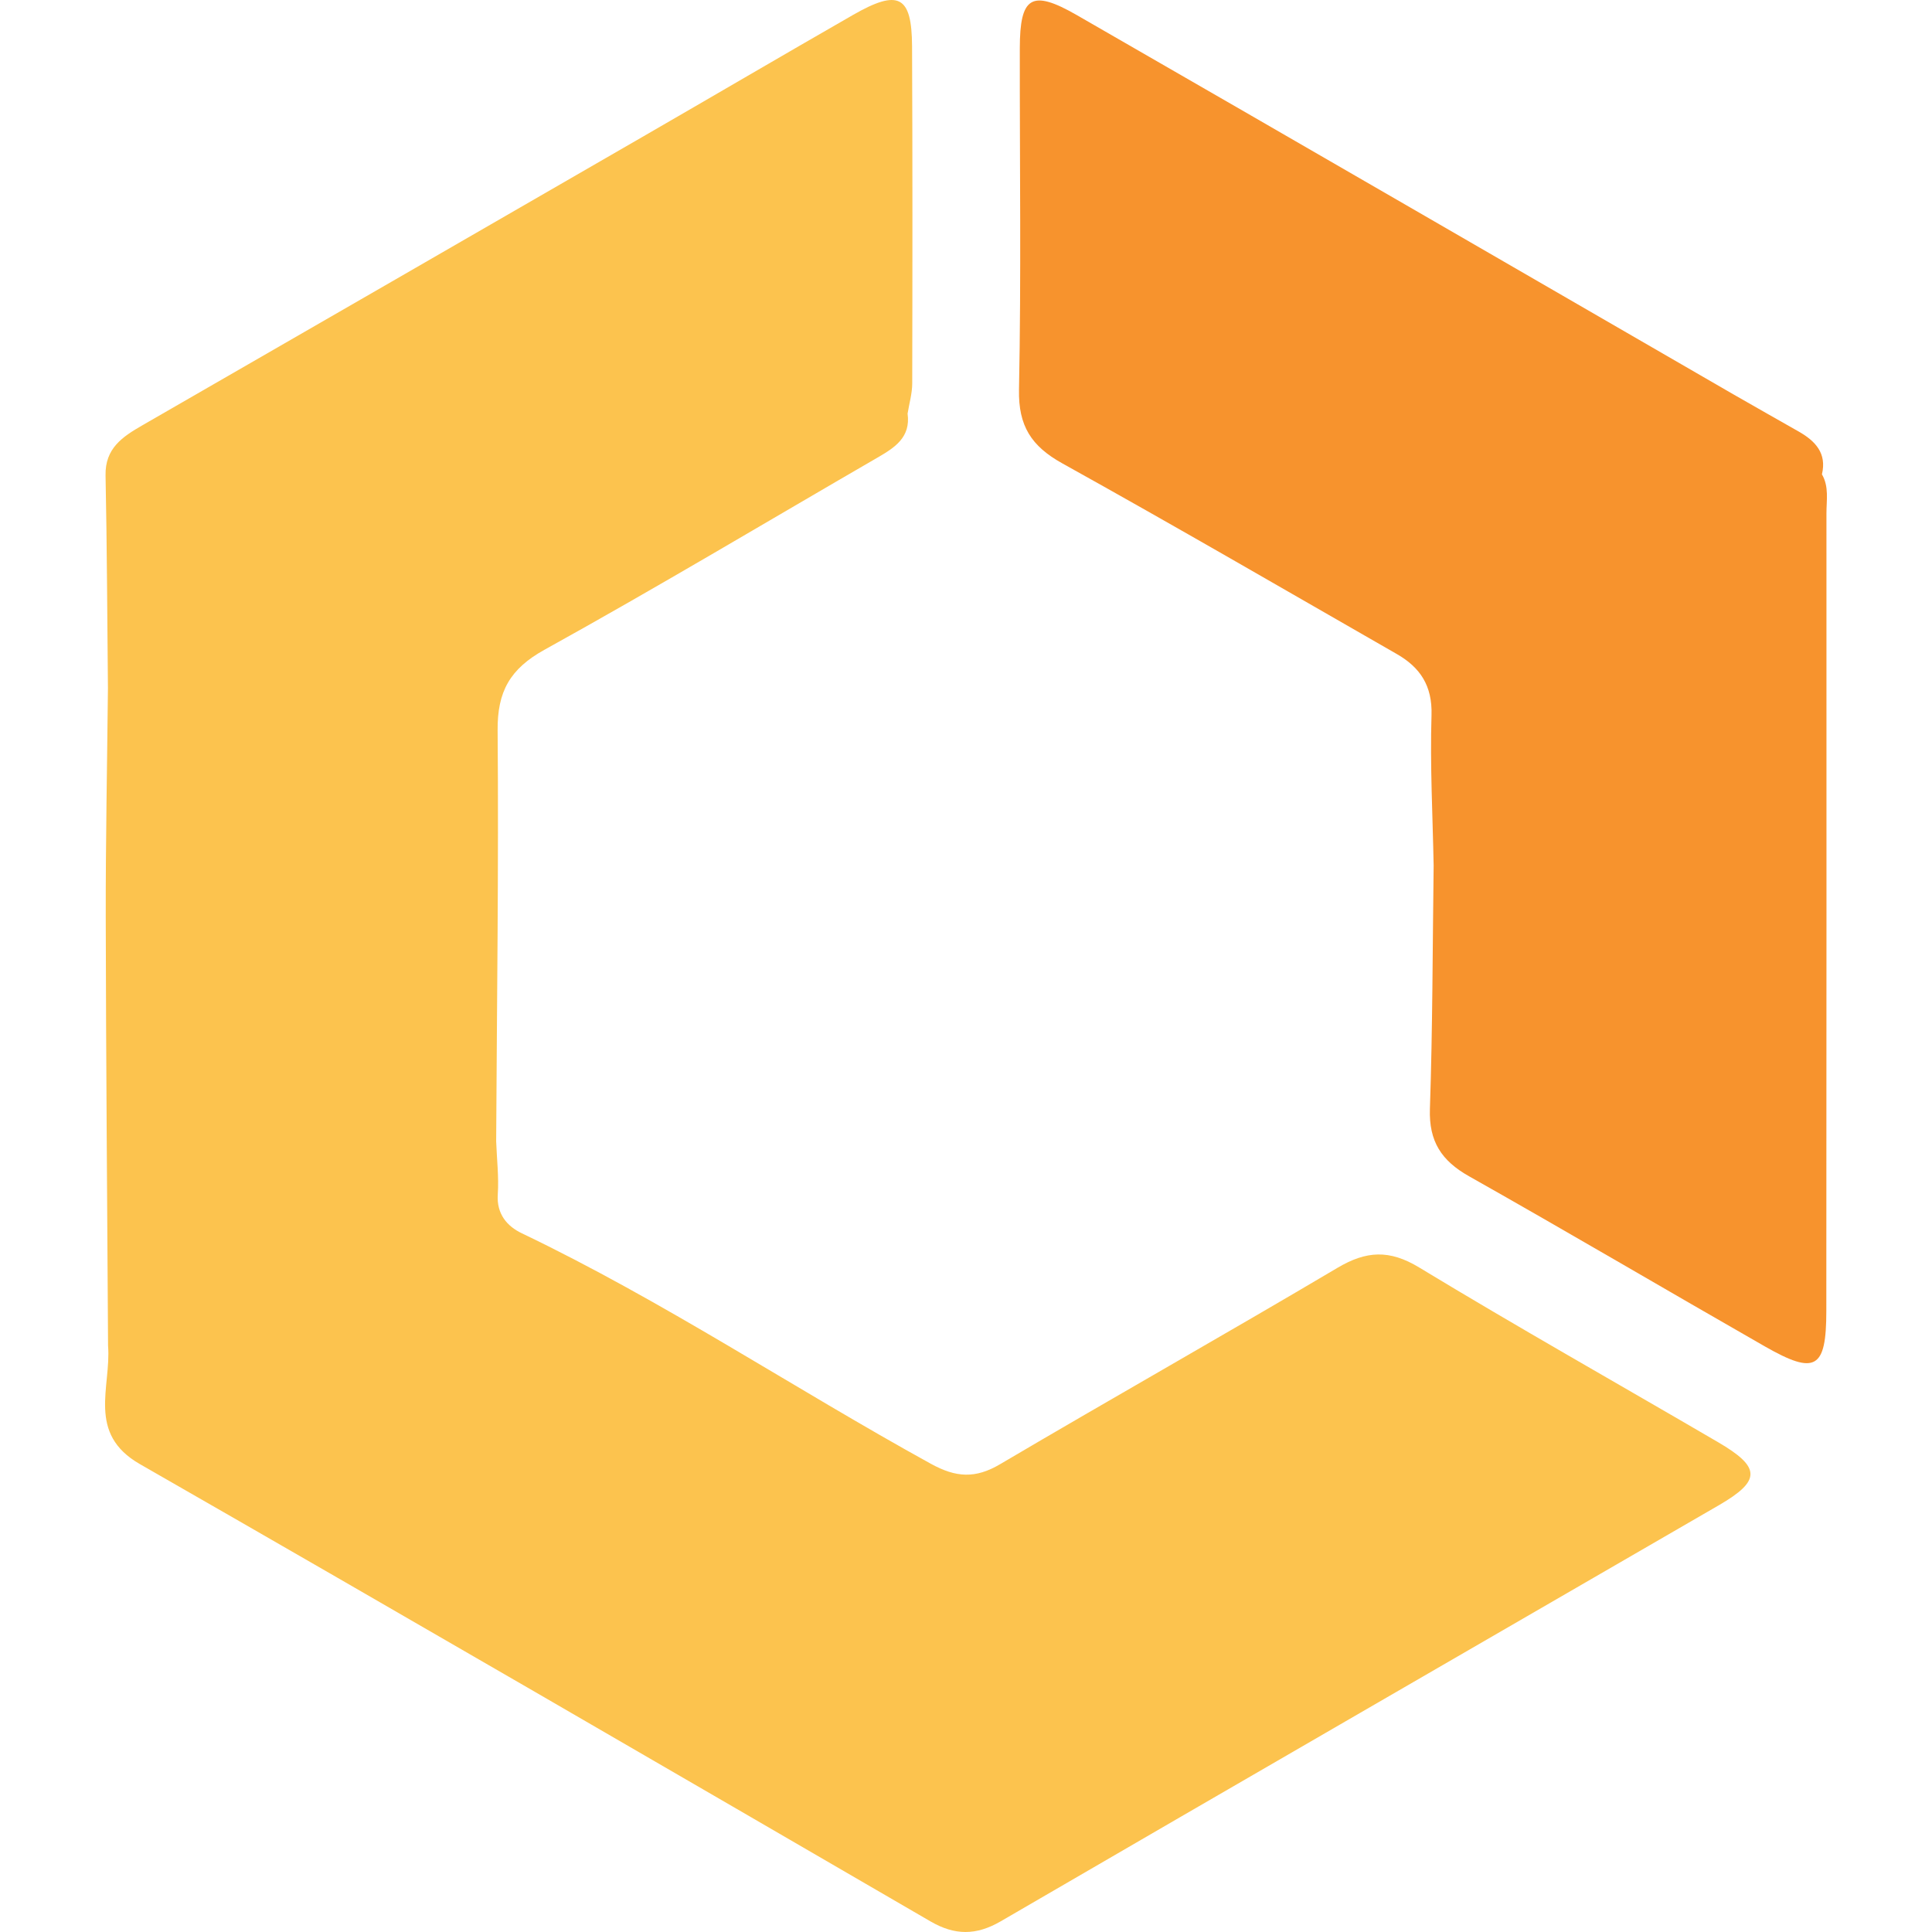 <svg width="60" height="60" viewBox="0 0 60 60" fill="none" xmlns="http://www.w3.org/2000/svg">
<path d="M53.352 44.786C50.258 42.978 47.136 41.219 44.073 39.362C43.151 38.803 42.433 38.843 41.539 39.372C38.062 41.432 34.541 43.419 31.059 45.472C30.291 45.925 29.691 45.89 28.907 45.458C24.65 43.113 20.598 40.403 16.204 38.3C15.751 38.084 15.419 37.704 15.459 37.095C15.495 36.548 15.429 35.995 15.409 35.446C15.431 31.19 15.489 26.935 15.454 22.68C15.444 21.479 15.835 20.774 16.909 20.179C20.392 18.251 23.809 16.205 27.255 14.209C27.788 13.9 28.287 13.582 28.186 12.846C28.236 12.534 28.329 12.222 28.33 11.91C28.338 8.419 28.341 4.927 28.325 1.436C28.317 -0.136 27.909 -0.349 26.489 0.465C24.298 1.722 22.121 3 19.934 4.262C14.765 7.247 9.595 10.23 4.422 13.208C3.806 13.563 3.261 13.92 3.278 14.764C3.323 16.966 3.33 19.17 3.352 21.372C3.328 23.748 3.28 26.124 3.284 28.5C3.292 32.932 3.33 37.364 3.356 41.796C3.457 43.078 2.686 44.519 4.344 45.469C12.546 50.171 20.72 54.922 28.896 59.67C29.653 60.11 30.318 60.111 31.082 59.666C38.507 55.348 45.946 51.054 53.378 46.748C54.697 45.983 54.692 45.568 53.352 44.786Z" fill="#FCC34E"/>
<path d="M56.582 14.731C56.739 14.072 56.374 13.695 55.859 13.401C55.182 13.014 54.501 12.634 53.825 12.243C47.032 8.317 40.244 4.382 33.442 0.469C32.034 -0.34 31.673 -0.108 31.671 1.501C31.666 5.034 31.716 8.569 31.646 12.102C31.624 13.23 32.031 13.856 32.987 14.388C36.472 16.324 39.92 18.328 43.378 20.311C44.104 20.727 44.485 21.295 44.457 22.208C44.409 23.763 44.494 25.323 44.523 26.88C44.49 29.4 44.492 31.921 44.407 34.439C44.374 35.447 44.764 36.046 45.621 36.529C48.698 38.265 51.741 40.059 54.807 41.813C56.38 42.712 56.717 42.513 56.718 40.721C56.724 32.462 56.724 24.203 56.722 15.944C56.721 15.537 56.806 15.114 56.582 14.731Z" fill="#F7932D"/>
</svg>
